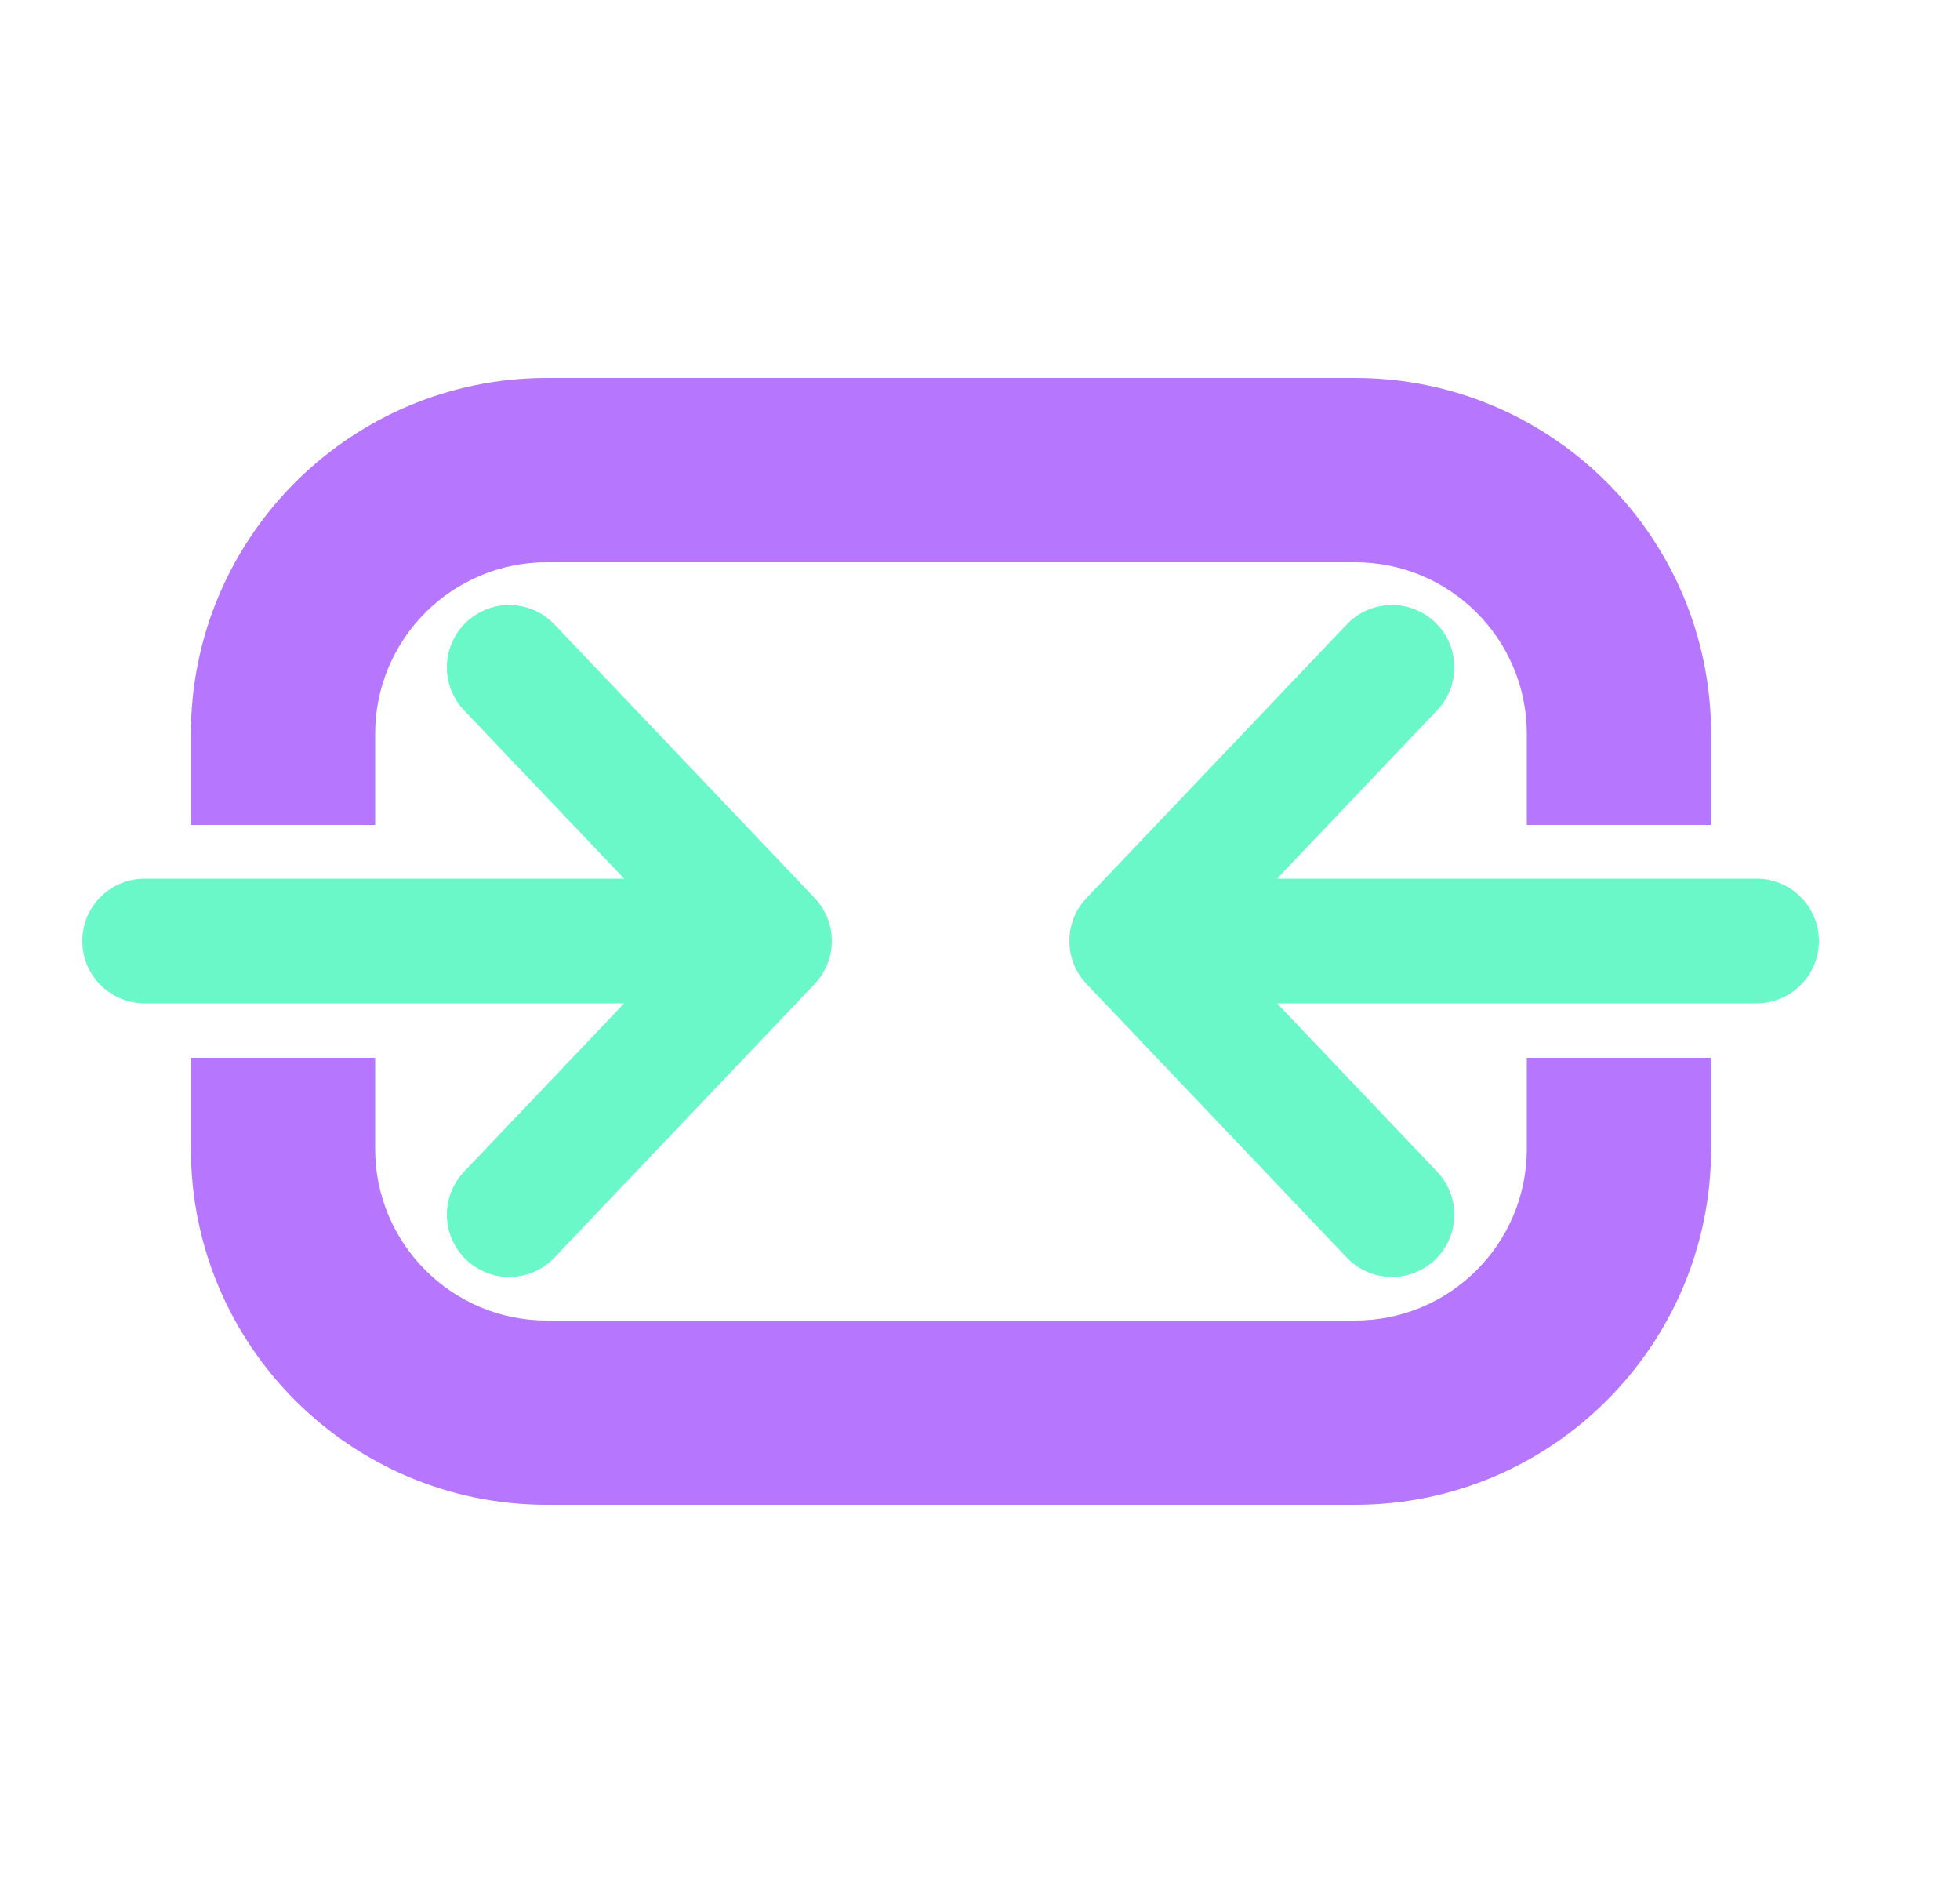 <svg width="25" height="24" viewBox="0 0 25 24" fill="none" xmlns="http://www.w3.org/2000/svg">
<g clip-path="url(#clip0_1_4493)">
<path d="M19.475 14.65C19.475 15.86 18.495 16.84 17.285 16.84H6.975C5.765 16.84 4.785 15.86 4.785 14.65V13.49H2.435V14.65C2.435 17.16 4.475 19.19 6.975 19.19H17.285C19.785 19.19 21.825 17.16 21.825 14.65V13.49H19.475V14.65ZM17.285 4.82H6.975C4.475 4.82 2.435 6.85 2.435 9.36V10.52H4.785V9.36C4.785 8.15 5.765 7.17 6.975 7.17H17.285C18.495 7.17 19.475 8.15 19.475 9.36V10.52H21.825V9.36C21.825 6.85 19.785 4.82 17.285 4.82Z" fill="#B676FE"/>
<path d="M6.495 8.51L9.815 12M9.815 12L6.495 15.49M9.815 12H1.845" stroke="#6AF8C8" stroke-width="1.59" stroke-linecap="round" stroke-linejoin="round"/>
<path d="M17.755 15.49L14.435 12M14.435 12L17.755 8.51M14.435 12H22.405" stroke="#6AF8C8" stroke-width="1.59" stroke-linecap="round" stroke-linejoin="round"/>
</g>
<defs>
<clipPath id="clip0_1_4493">
<rect width="24" height="24" fill="white" transform="translate(0.125)"/>
</clipPath>
</defs>
</svg>
